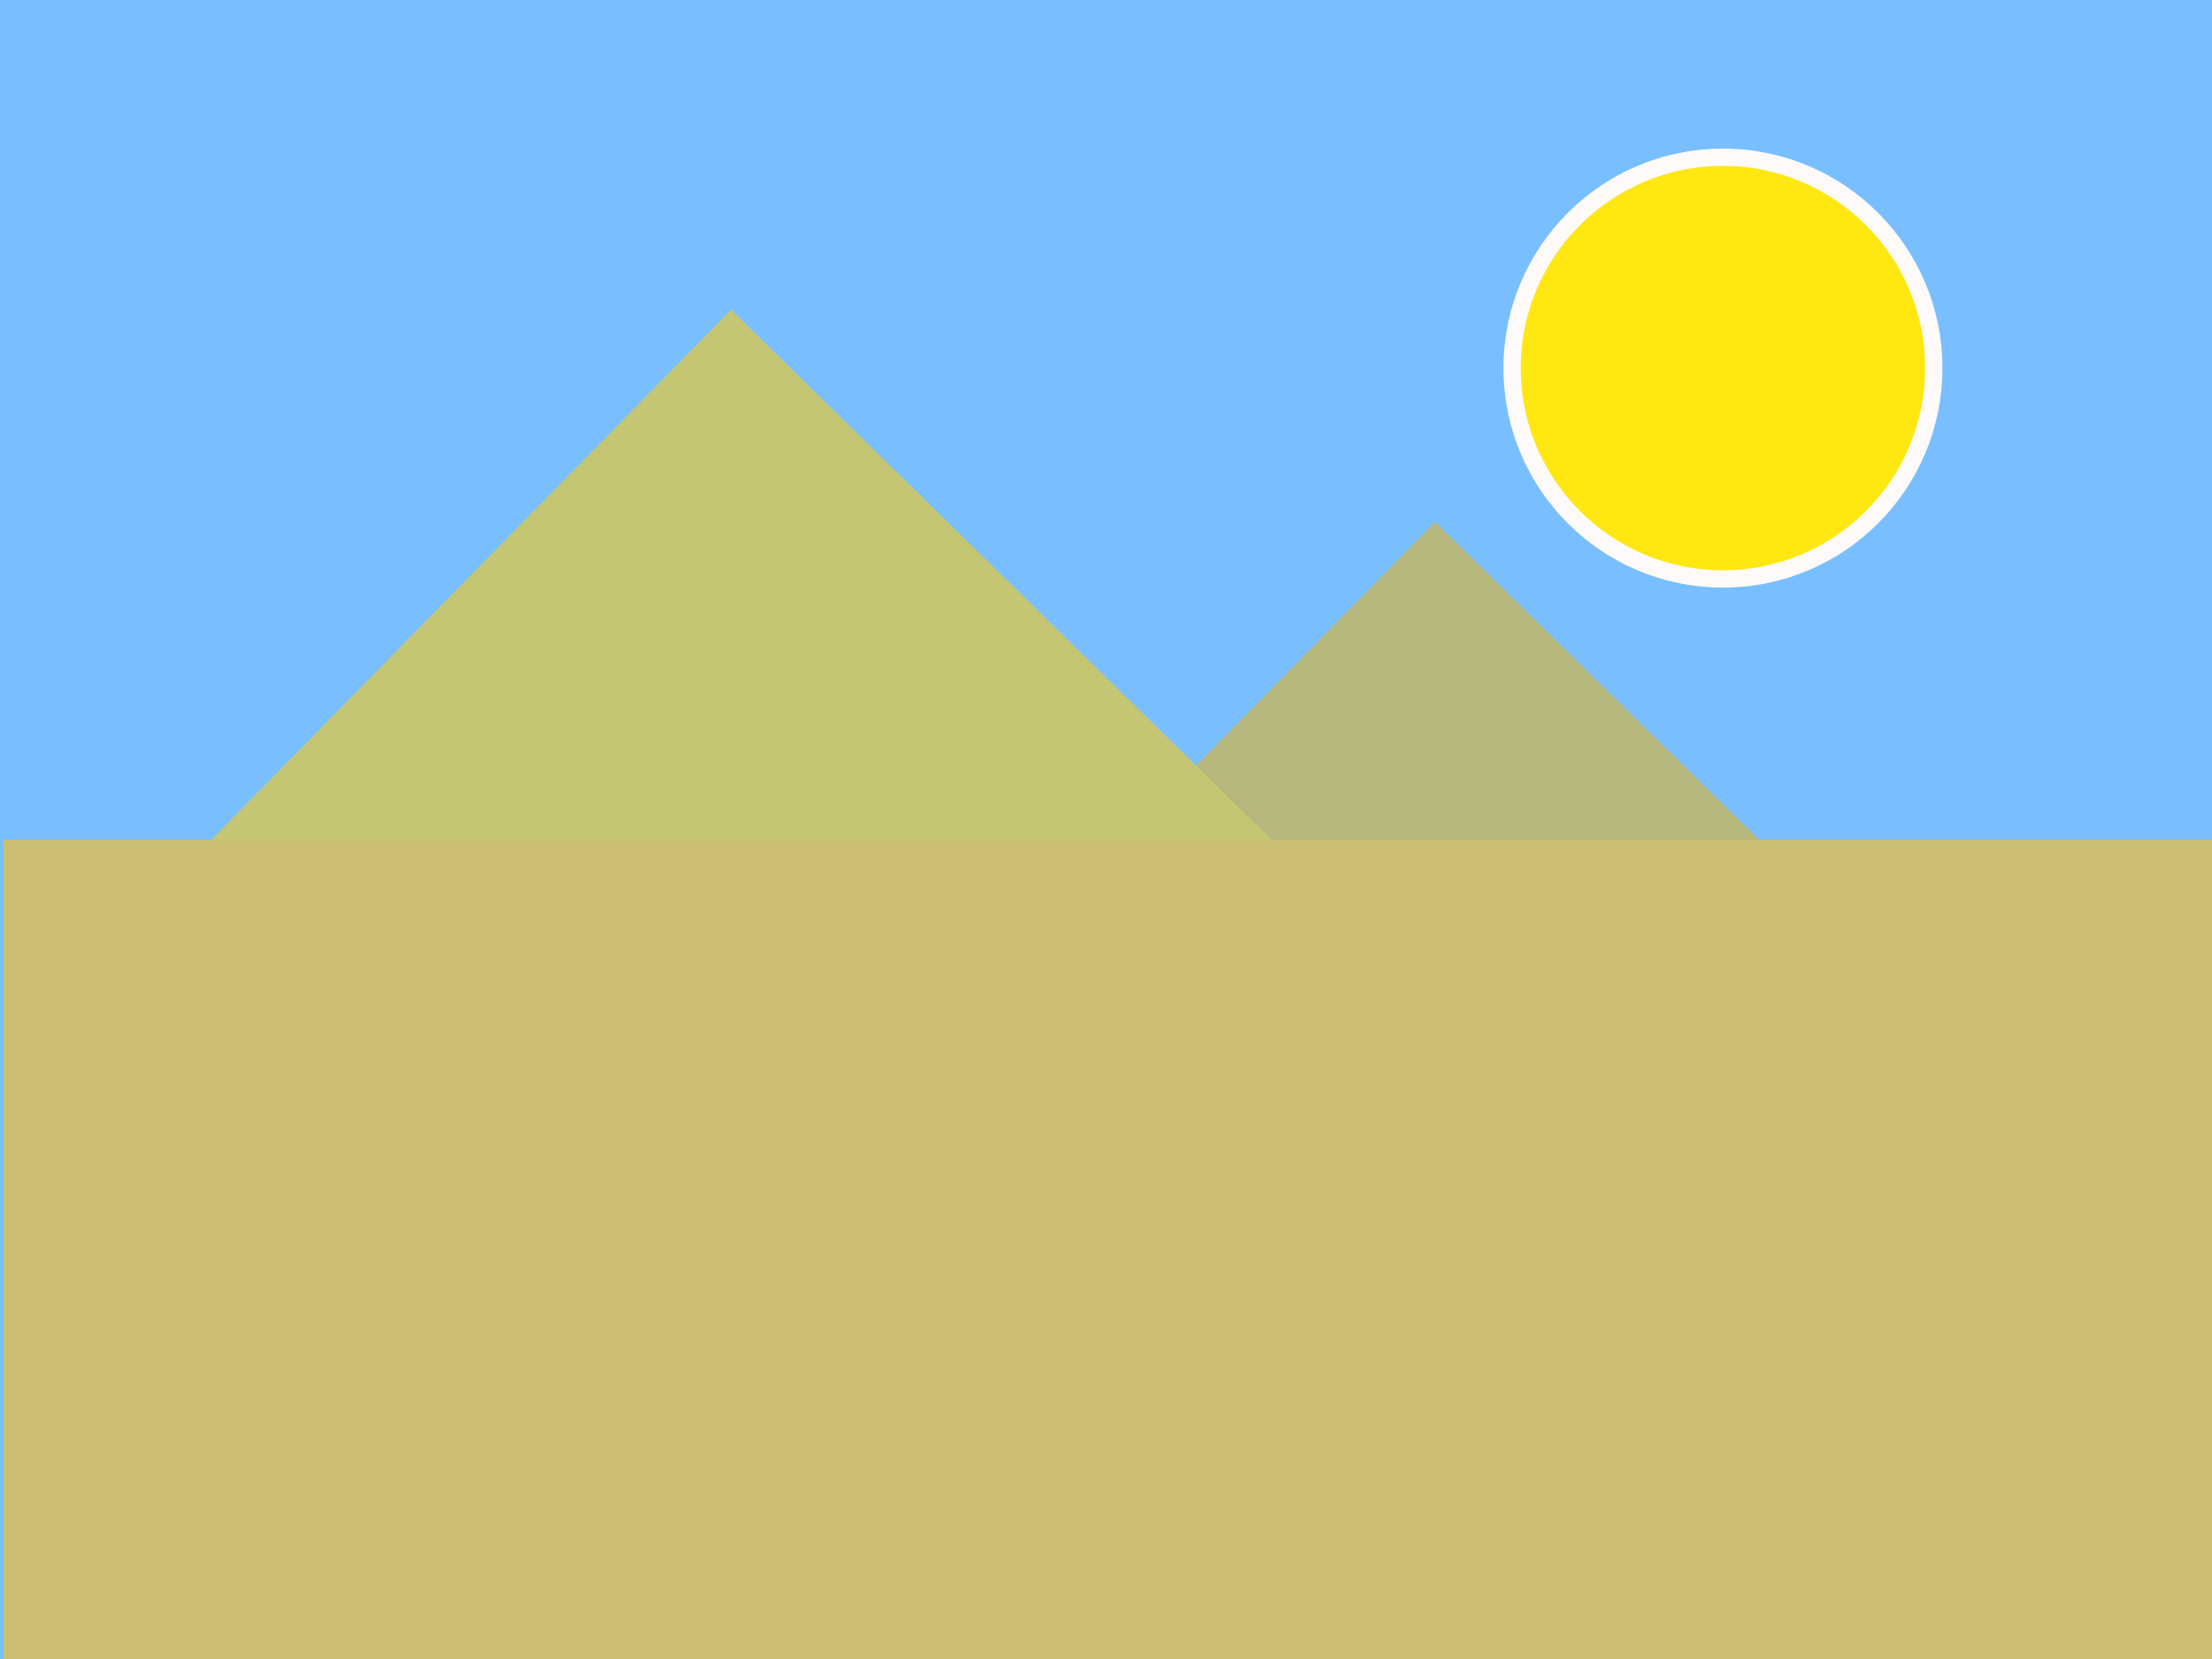 <svg width="640" height="480" viewBox="0 0 640 480" fill="none" xmlns="http://www.w3.org/2000/svg">
<rect width="640" height="480" fill="#79BFFF"/>
<circle cx="498.5" cy="106.5" r="61" fill="#FFE711" stroke="#FFFAFA" stroke-width="5"/>
<rect x="415.202" y="151" width="205.594" height="213.107" transform="rotate(44.437 415.202 151)" fill="#B6B77C"/>
<rect x="211.51" y="89.601" width="246" height="244" transform="rotate(44.437 211.51 89.601)" fill="#C4C673"/>
<rect x="1" y="243" width="639" height="237" fill="#CCBE73"/>
</svg>
